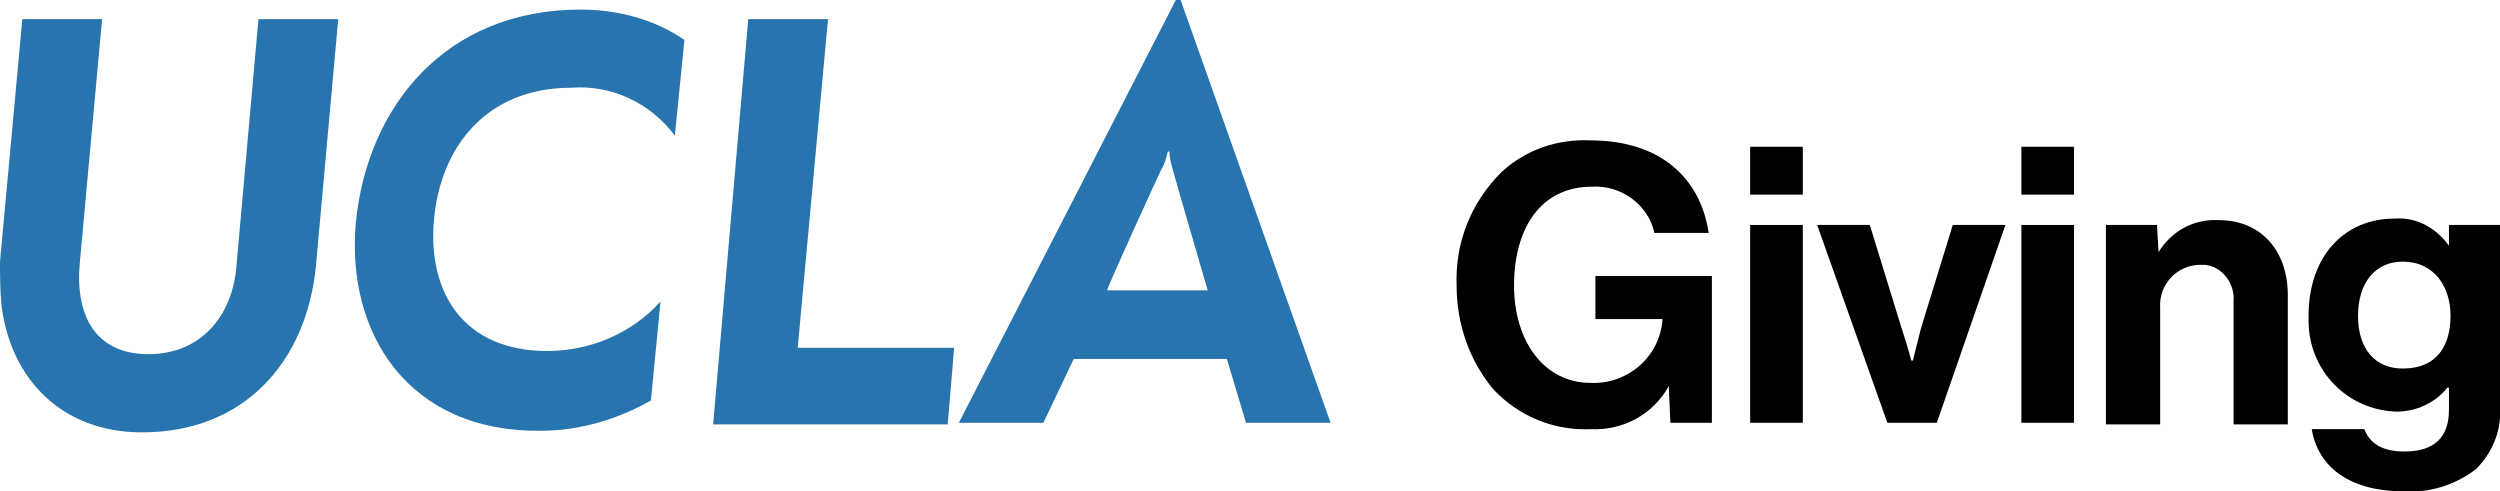 <?xml version="1.0" encoding="utf-8"?>
<!-- Generator: Adobe Illustrator 22.1.0, SVG Export Plug-In . SVG Version: 6.00 Build 0)  -->
<svg version="1.1" id="Layer_1" xmlns="http://www.w3.org/2000/svg" xmlns:xlink="http://www.w3.org/1999/xlink" x="0px" y="0px"
	 viewBox="0 0 156.7 30.8" style="enable-background:new 0 0 156.7 30.8;" xml:space="preserve">
<style type="text/css">
	.st0{fill:#2774AE;}
</style>
<title>Uxd_Blk_Giving</title>
<g id="Unboxed_Black">
	<path d="M104.6,24.2L104.6,24.2c-1,1.8-2.9,2.8-4.9,2.7c-2.3,0.1-4.5-0.8-6.1-2.5c-1.5-1.8-2.3-4.1-2.3-6.5
		c-0.1-2.7,0.9-5.2,2.8-7.1c1.5-1.4,3.5-2.1,5.6-2c4.4,0,6.9,2.4,7.4,5.8h-3.4c-0.4-1.8-2.1-3-3.9-2.9c-3.3,0-4.9,2.7-4.9,6.2
		s1.9,6.1,4.8,6.1c2.3,0.1,4.3-1.6,4.5-3.9V20h-4.2v-2.7h7.3v9.2h-2.6L104.6,24.2z"/>
	<path d="M109.7,9.2h3.3v3h-3.3L109.7,9.2z M109.7,14.1h3.3v12.4h-3.3L109.7,14.1z"/>
	<path d="M113.9,14.1h3.3l2,6.5c0.4,1.2,0.6,2,0.6,2h0.1c0,0,0.2-0.8,0.5-2l2-6.5h3.3l-4.3,12.4h-3.1L113.9,14.1z"/>
	<path d="M126.7,9.2h3.3v3h-3.3V9.2z M126.7,14.1h3.3v12.4h-3.3V14.1z"/>
	<path d="M135.3,15.8L135.3,15.8c0.8-1.3,2.2-2.1,3.8-2c2.6,0,4.3,1.9,4.3,4.7v8.1H140v-7.7c0.1-1.1-0.7-2.2-1.8-2.3
		c-0.1,0-0.2,0-0.3,0c-1.4,0-2.6,1.2-2.5,2.7c0,0.1,0,0.1,0,0.2v7.1H132V14.1h3.2L135.3,15.8z"/>
	<path d="M144.9,26.9h3.3c0.3,0.8,1,1.4,2.5,1.4c1.9,0,2.8-0.9,2.8-2.6v-1.4h-0.1c-0.8,1-2,1.5-3.2,1.5c-3.1-0.1-5.5-2.6-5.5-5.7
		c0-0.1,0-0.2,0-0.3c0-3.7,2.2-6.1,5.4-6.1c1.4-0.1,2.6,0.6,3.4,1.7l0,0v-1.3h3.2v11.5c0.1,1.4-0.5,2.8-1.5,3.8
		c-1.3,1-2.9,1.5-4.5,1.4C147.3,30.8,145.3,29.3,144.9,26.9z M153.6,19.8c0-1.8-1-3.4-3-3.4c-1.7,0-2.8,1.3-2.8,3.4s1.1,3.3,2.8,3.3
		C152.8,23.1,153.6,21.6,153.6,19.8z"/>
	<path class="st0" d="M0.1,19.2C0,18.2,0,17.3,0,16.4L1.4,1.2h5L5,16.5c-0.3,3.3,1,5.7,4.3,5.7s5.2-2.4,5.5-5.3l1.4-15.7h5
		l-1.4,15.5c-0.6,6-4.5,10.4-10.9,10.4C3.9,27.1,0.7,23.8,0.1,19.2"/>
	<path class="st0" d="M22.3,14C23,6.7,27.9,0.6,36.4,0.6c2.3,0,4.6,0.6,6.5,1.9l-0.6,6c-1.5-2-3.9-3.2-6.5-3c-5.3,0-8.2,3.7-8.6,8.3
		s1.9,8.2,7.1,8.2c2.7,0,5.3-1.1,7.1-3.1l-0.6,6.2c-2.1,1.2-4.5,1.9-6.9,1.9C25.6,27.1,21.7,20.9,22.3,14"/>
	<path class="st0" d="M46.9,1.2h5L50,21.8h7.1c0.5,0,2.2,0,2.7,0c0,0.2-0.4,4.8-0.4,4.8H44.7L46.9,1.2z"/>
	<path class="st0" d="M72.8,10.6c0.2-0.3,0.3-0.7,0.4-1.1h0.1c0,0.4,0.1,0.7,0.2,1.1c0.3,1.1,2.2,7.6,2.2,7.6h-6.3
		C69.3,18.2,72.7,10.8,72.8,10.6 M74,0h-0.3L60.1,26.5h5.3l1.9-4h9.6l1.2,4h5.3L74,0z"/>
</g>
</svg>
